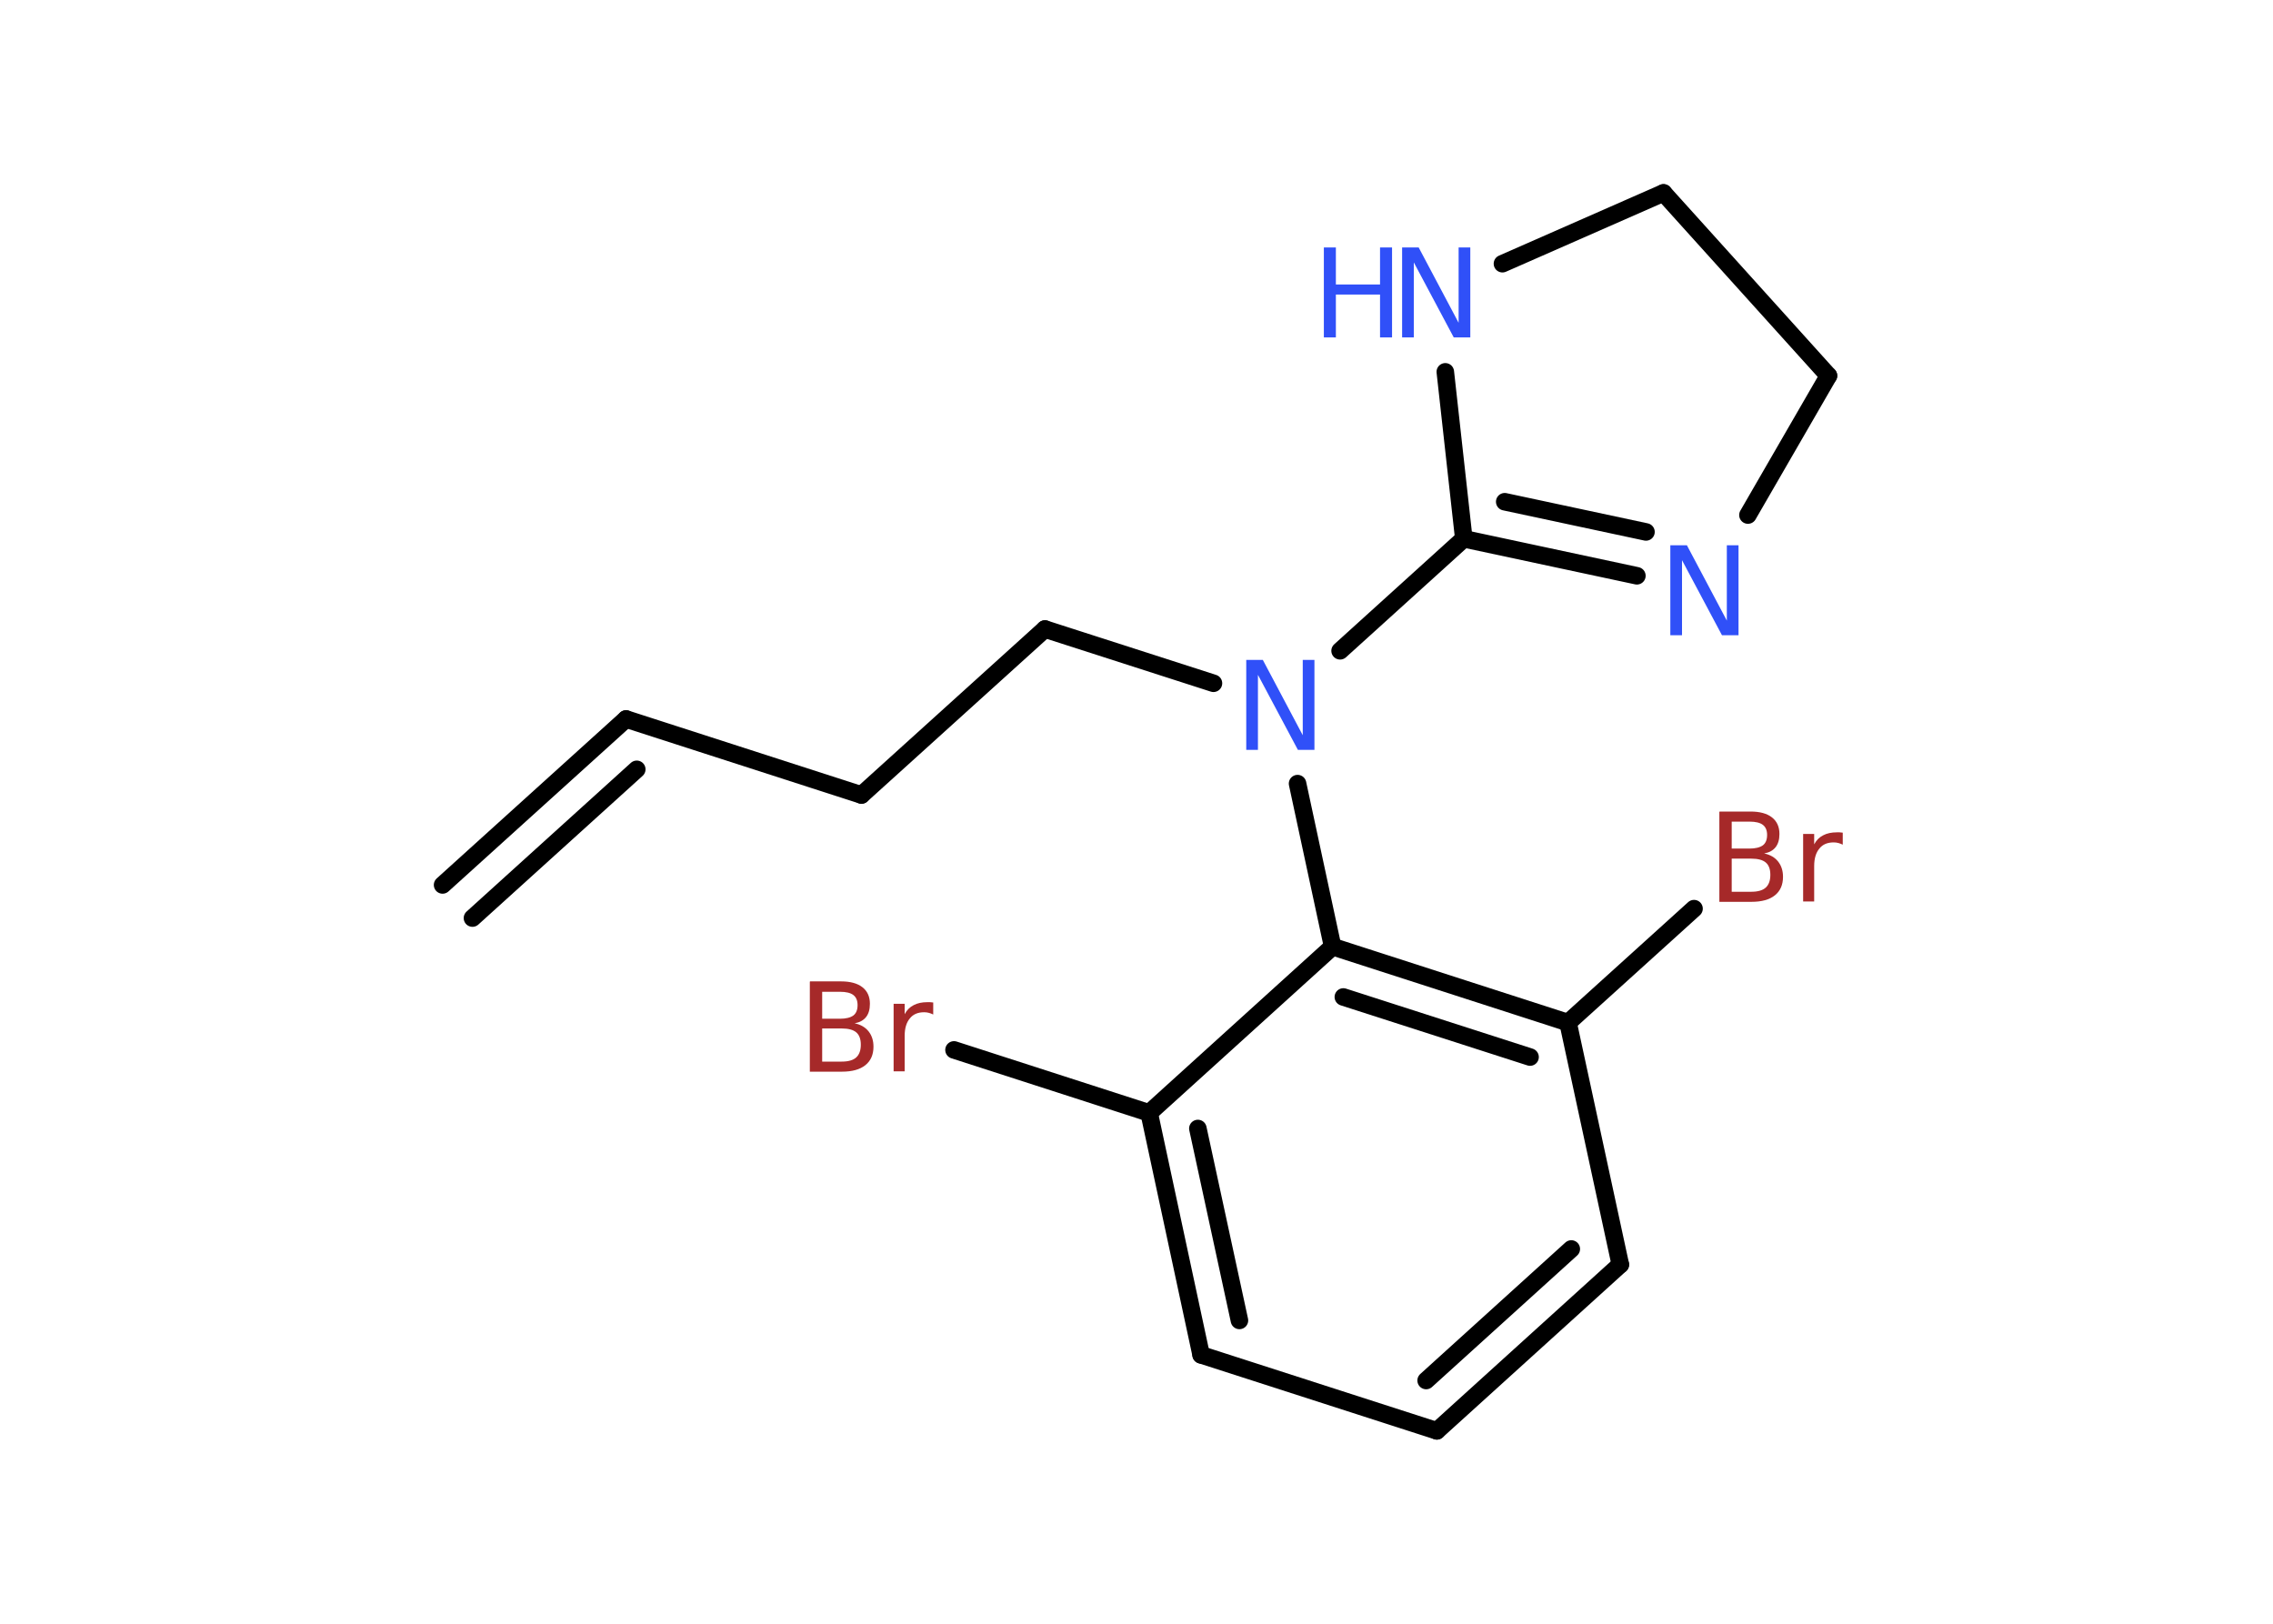 <?xml version='1.0' encoding='UTF-8'?>
<!DOCTYPE svg PUBLIC "-//W3C//DTD SVG 1.1//EN" "http://www.w3.org/Graphics/SVG/1.1/DTD/svg11.dtd">
<svg version='1.2' xmlns='http://www.w3.org/2000/svg' xmlns:xlink='http://www.w3.org/1999/xlink' width='70.0mm' height='50.0mm' viewBox='0 0 70.0 50.0'>
  <desc>Generated by the Chemistry Development Kit (http://github.com/cdk)</desc>
  <g stroke-linecap='round' stroke-linejoin='round' stroke='#000000' stroke-width='.54' fill='#3050F8'>
    <rect x='.0' y='.0' width='70.0' height='50.0' fill='#FFFFFF' stroke='none'/>
    <g id='mol1' class='mol'>
      <g id='mol1bnd1' class='bond'>
        <line x1='19.28' y1='22.14' x2='13.63' y2='27.25'/>
        <line x1='19.61' y1='23.69' x2='14.55' y2='28.27'/>
      </g>
      <line id='mol1bnd2' class='bond' x1='19.28' y1='22.14' x2='26.53' y2='24.48'/>
      <line id='mol1bnd3' class='bond' x1='26.53' y1='24.48' x2='32.18' y2='19.37'/>
      <line id='mol1bnd4' class='bond' x1='32.18' y1='19.37' x2='37.37' y2='21.04'/>
      <line id='mol1bnd5' class='bond' x1='41.27' y1='20.04' x2='45.08' y2='16.59'/>
      <g id='mol1bnd6' class='bond'>
        <line x1='45.08' y1='16.59' x2='50.41' y2='17.73'/>
        <line x1='46.34' y1='15.45' x2='50.69' y2='16.38'/>
      </g>
      <line id='mol1bnd7' class='bond' x1='53.83' y1='15.86' x2='56.31' y2='11.57'/>
      <line id='mol1bnd8' class='bond' x1='56.31' y1='11.57' x2='51.23' y2='5.94'/>
      <line id='mol1bnd9' class='bond' x1='51.23' y1='5.94' x2='46.27' y2='8.12'/>
      <line id='mol1bnd10' class='bond' x1='45.08' y1='16.59' x2='44.51' y2='11.45'/>
      <line id='mol1bnd11' class='bond' x1='39.96' y1='24.13' x2='41.04' y2='29.15'/>
      <g id='mol1bnd12' class='bond'>
        <line x1='48.29' y1='31.49' x2='41.04' y2='29.15'/>
        <line x1='47.12' y1='32.55' x2='41.37' y2='30.7'/>
      </g>
      <line id='mol1bnd13' class='bond' x1='48.29' y1='31.49' x2='52.17' y2='27.98'/>
      <line id='mol1bnd14' class='bond' x1='48.29' y1='31.49' x2='49.9' y2='38.94'/>
      <g id='mol1bnd15' class='bond'>
        <line x1='44.25' y1='44.06' x2='49.9' y2='38.94'/>
        <line x1='43.92' y1='42.51' x2='48.39' y2='38.46'/>
      </g>
      <line id='mol1bnd16' class='bond' x1='44.25' y1='44.06' x2='36.99' y2='41.72'/>
      <g id='mol1bnd17' class='bond'>
        <line x1='35.39' y1='34.27' x2='36.99' y2='41.72'/>
        <line x1='36.89' y1='34.75' x2='38.17' y2='40.66'/>
      </g>
      <line id='mol1bnd18' class='bond' x1='41.04' y1='29.15' x2='35.39' y2='34.27'/>
      <line id='mol1bnd19' class='bond' x1='35.39' y1='34.27' x2='29.38' y2='32.33'/>
      <path id='mol1atm5' class='atom' d='M38.39 20.32h.5l1.23 2.32v-2.32h.36v2.77h-.51l-1.23 -2.31v2.31h-.36v-2.77z' stroke='none'/>
      <path id='mol1atm7' class='atom' d='M51.45 16.79h.5l1.23 2.32v-2.32h.36v2.77h-.51l-1.23 -2.31v2.31h-.36v-2.77z' stroke='none'/>
      <g id='mol1atm10' class='atom'>
        <path d='M43.19 7.62h.5l1.23 2.32v-2.32h.36v2.77h-.51l-1.23 -2.31v2.31h-.36v-2.77z' stroke='none'/>
        <path d='M40.77 7.62h.37v1.14h1.36v-1.14h.37v2.77h-.37v-1.32h-1.36v1.32h-.37v-2.77z' stroke='none'/>
      </g>
      <path id='mol1atm13' class='atom' d='M53.33 26.44v1.02h.6q.31 .0 .45 -.13q.14 -.13 .14 -.39q.0 -.26 -.14 -.38q-.14 -.12 -.45 -.12h-.6zM53.33 25.3v.83h.55q.27 .0 .41 -.1q.13 -.1 .13 -.32q.0 -.21 -.13 -.31q-.13 -.1 -.41 -.1h-.55zM52.96 24.99h.95q.43 .0 .66 .18q.23 .18 .23 .51q.0 .26 -.12 .41q-.12 .15 -.35 .19q.28 .06 .43 .25q.15 .19 .15 .47q.0 .37 -.25 .57q-.25 .2 -.72 .2h-.99v-2.77zM56.75 26.01q-.06 -.03 -.13 -.05q-.07 -.02 -.15 -.02q-.29 .0 -.44 .19q-.16 .19 -.16 .54v1.09h-.34v-2.08h.34v.32q.1 -.19 .28 -.28q.17 -.09 .42 -.09q.04 .0 .08 .0q.04 .0 .1 .01v.35z' stroke='none' fill='#A62929'/>
      <path id='mol1atm18' class='atom' d='M25.32 31.67v1.02h.6q.31 .0 .45 -.13q.14 -.13 .14 -.39q.0 -.26 -.14 -.38q-.14 -.12 -.45 -.12h-.6zM25.32 30.54v.83h.55q.27 .0 .41 -.1q.13 -.1 .13 -.32q.0 -.21 -.13 -.31q-.13 -.1 -.41 -.1h-.55zM24.95 30.22h.95q.43 .0 .66 .18q.23 .18 .23 .51q.0 .26 -.12 .41q-.12 .15 -.35 .19q.28 .06 .43 .25q.15 .19 .15 .47q.0 .37 -.25 .57q-.25 .2 -.72 .2h-.99v-2.77zM28.74 31.24q-.06 -.03 -.13 -.05q-.07 -.02 -.15 -.02q-.29 .0 -.44 .19q-.16 .19 -.16 .54v1.09h-.34v-2.08h.34v.32q.1 -.19 .28 -.28q.17 -.09 .42 -.09q.04 .0 .08 .0q.04 .0 .1 .01v.35z' stroke='none' fill='#A62929'/>
    </g>
  </g>
</svg>
